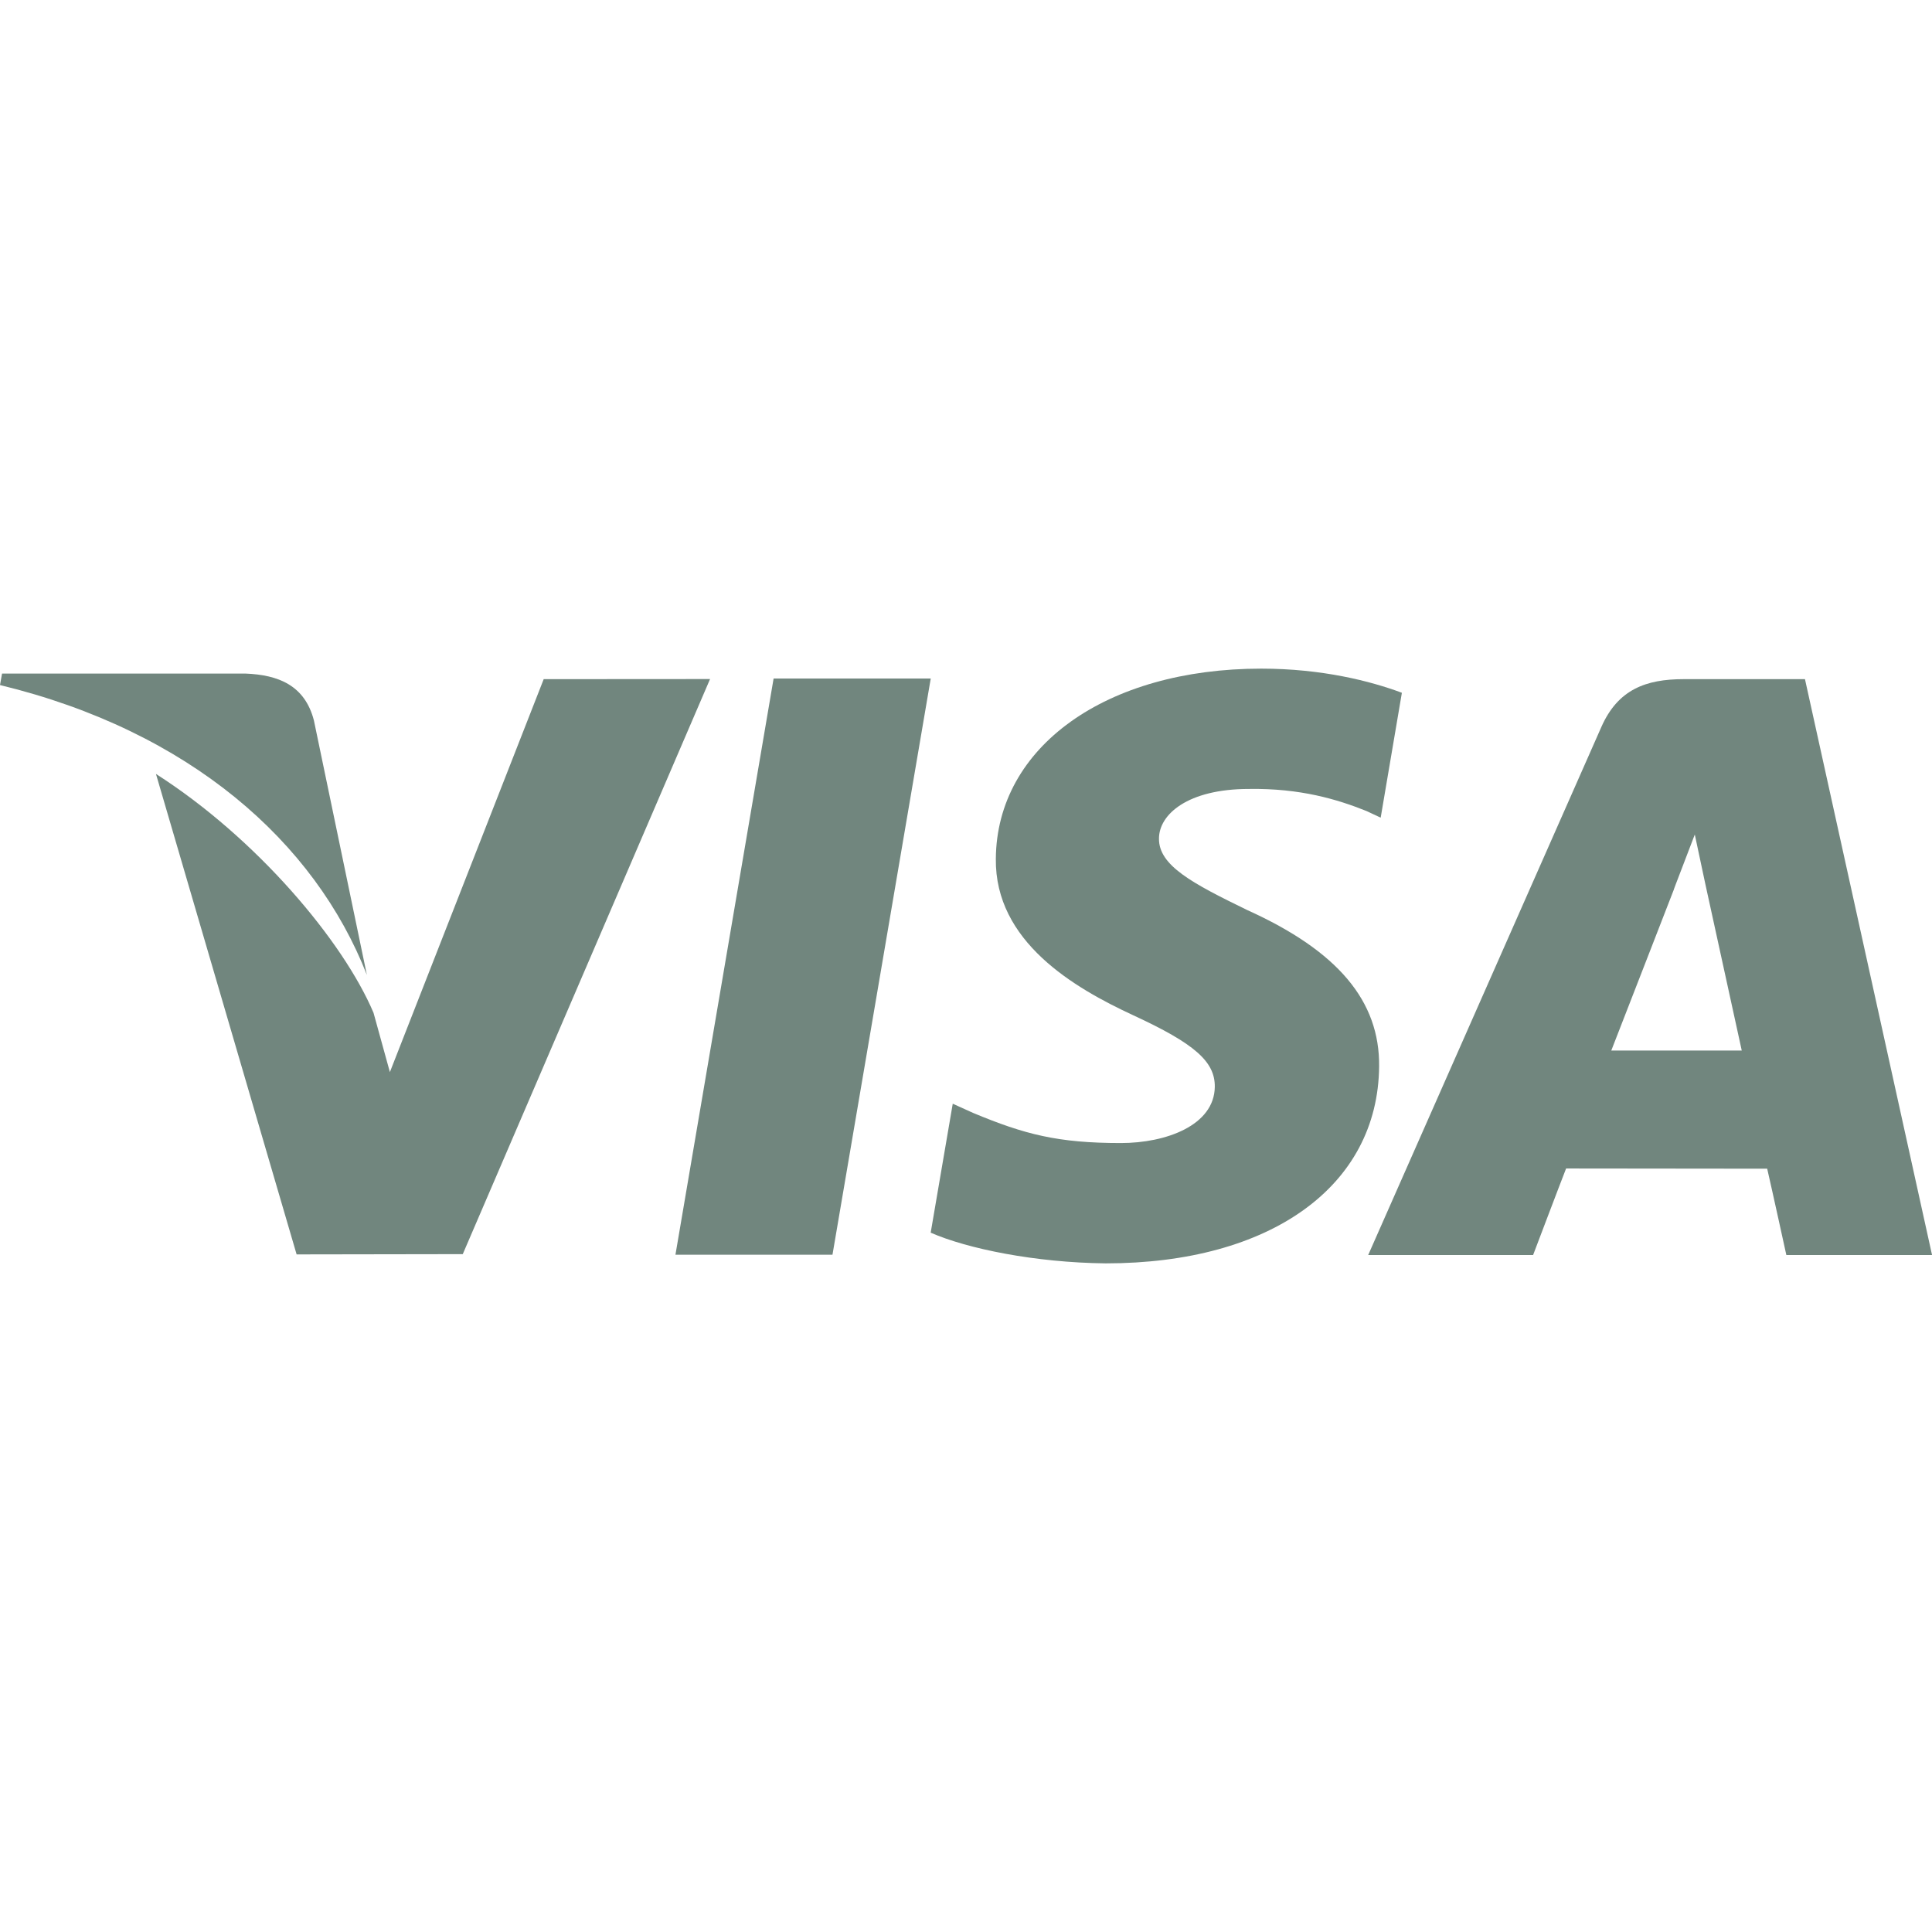 <svg width="36" height="36" viewBox="0 0 36 36" fill="none" xmlns="http://www.w3.org/2000/svg">
<path d="M14.415 12.643L12.586 23.38H15.512L17.343 12.643H14.415Z" fill="#71867E"/>
<path d="M10.131 12.655L7.265 19.977L6.96 18.872C6.395 17.539 4.79 15.626 2.906 14.421L5.527 23.374L8.623 23.369L13.231 12.653L10.131 12.655Z" fill="#71867E"/>
<path d="M5.849 13.423C5.679 12.769 5.186 12.575 4.574 12.551H0.038L0 12.765C3.53 13.621 5.867 15.685 6.836 18.166L5.849 13.423Z" fill="#71867E"/>
<path d="M23.272 14.701C24.23 14.686 24.924 14.896 25.462 15.112L25.727 15.236L26.122 12.909C25.543 12.692 24.634 12.459 23.501 12.459C20.61 12.459 18.572 13.915 18.556 16.002C18.537 17.544 20.008 18.405 21.118 18.919C22.259 19.446 22.641 19.781 22.636 20.251C22.627 20.97 21.727 21.299 20.886 21.299C19.714 21.299 19.092 21.138 18.131 20.737L17.753 20.566L17.342 22.969C18.027 23.269 19.29 23.527 20.602 23.541C23.678 23.541 25.677 22.102 25.698 19.872C25.711 18.652 24.93 17.721 23.239 16.957C22.216 16.459 21.59 16.128 21.596 15.625C21.596 15.178 22.127 14.701 23.272 14.701Z" fill="#71867E"/>
<path d="M33.633 12.655H31.372C30.67 12.655 30.148 12.846 29.839 13.546L25.494 23.386H28.567C28.567 23.386 29.068 22.063 29.182 21.773C29.518 21.773 32.504 21.777 32.929 21.777C33.016 22.152 33.286 23.386 33.286 23.386H36.001L33.633 12.655ZM30.024 19.575C30.265 18.959 31.19 16.575 31.19 16.575C31.174 16.604 31.428 15.954 31.58 15.55L31.777 16.475C31.777 16.475 32.338 19.039 32.455 19.575H30.024Z" fill="#71867E"/>
</svg>
